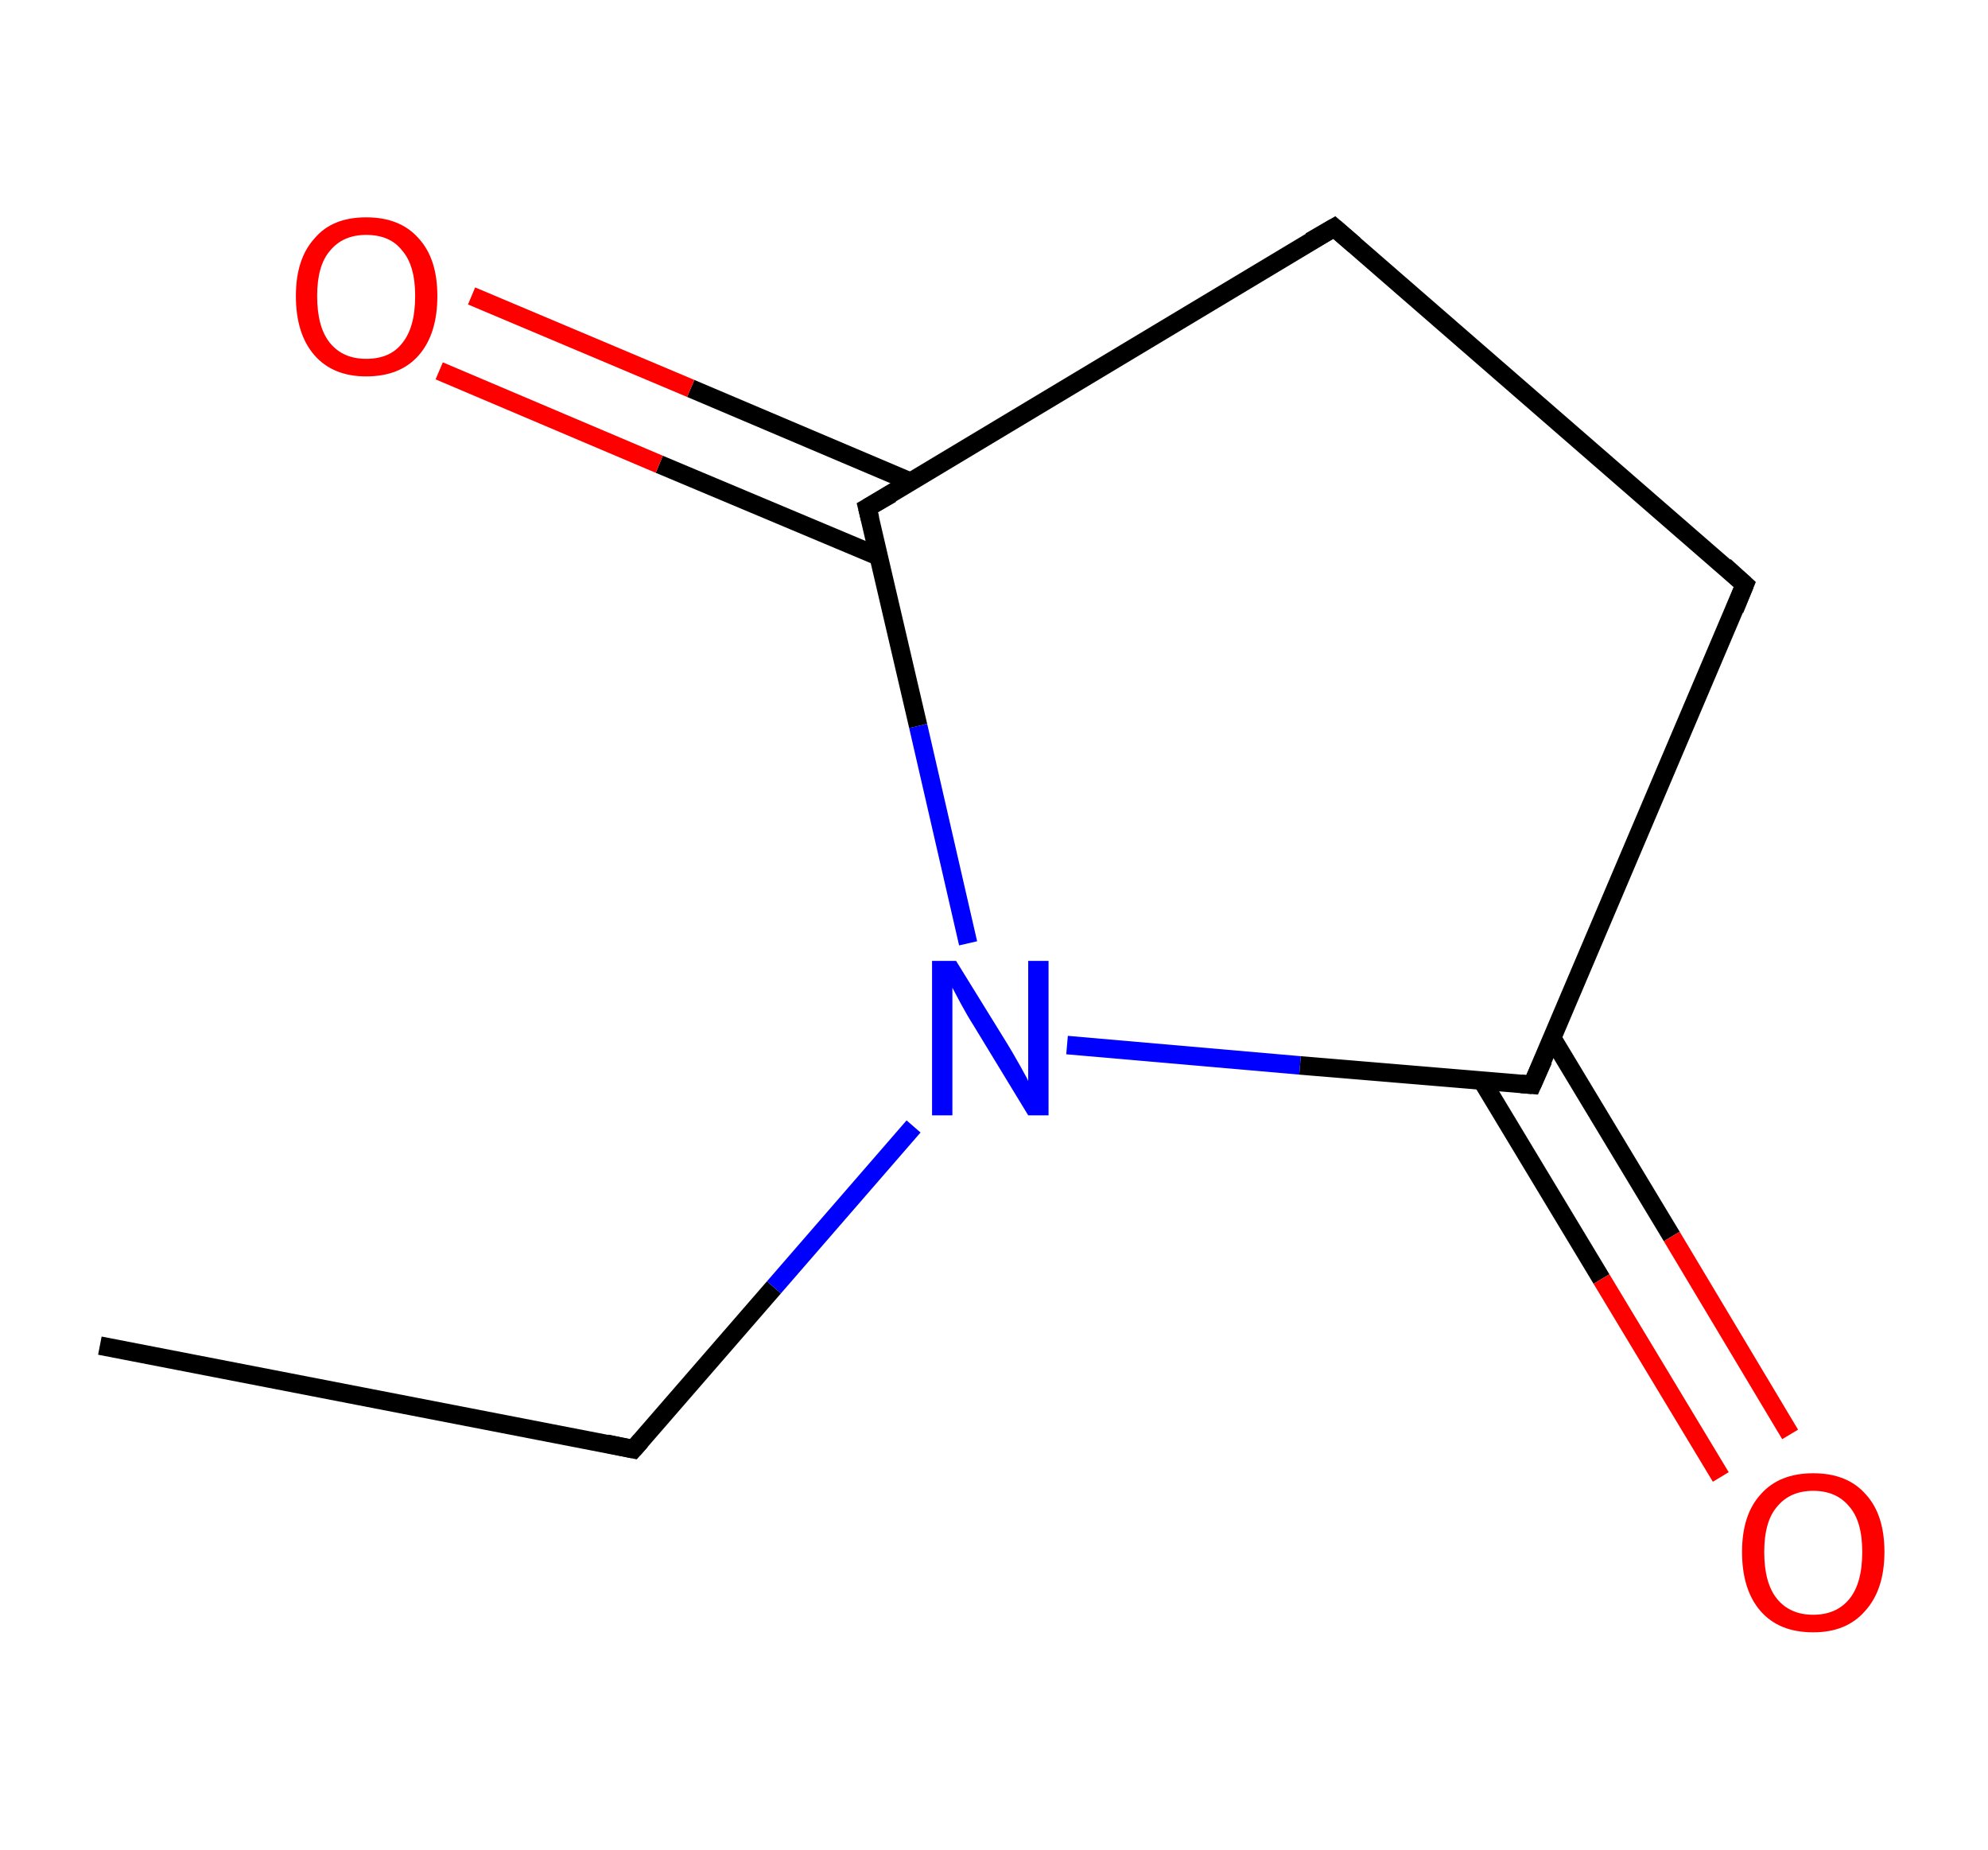 <?xml version='1.0' encoding='ASCII' standalone='yes'?>
<svg xmlns="http://www.w3.org/2000/svg" xmlns:rdkit="http://www.rdkit.org/xml" xmlns:xlink="http://www.w3.org/1999/xlink" version="1.1" baseProfile="full" xml:space="preserve" width="215px" height="200px" viewBox="0 0 215 200">
<!-- END OF HEADER -->
<rect style="opacity:1.0;fill:#FFFFFF;stroke:none" width="215.0" height="200.0" x="0.0" y="0.0"> </rect>
<path class="bond-0 atom-0 atom-1" d="M 10.8,145.5 L 68.5,156.7" style="fill:none;fill-rule:evenodd;stroke:#000000;stroke-width:2.0px;stroke-linecap:butt;stroke-linejoin:miter;stroke-opacity:1"/>
<path class="bond-1 atom-1 atom-2" d="M 68.5,156.7 L 83.7,139.2" style="fill:none;fill-rule:evenodd;stroke:#000000;stroke-width:2.0px;stroke-linecap:butt;stroke-linejoin:miter;stroke-opacity:1"/>
<path class="bond-1 atom-1 atom-2" d="M 83.7,139.2 L 98.8,121.8" style="fill:none;fill-rule:evenodd;stroke:#0000FF;stroke-width:2.0px;stroke-linecap:butt;stroke-linejoin:miter;stroke-opacity:1"/>
<path class="bond-2 atom-2 atom-3" d="M 115.4,113.0 L 140.6,115.2" style="fill:none;fill-rule:evenodd;stroke:#0000FF;stroke-width:2.0px;stroke-linecap:butt;stroke-linejoin:miter;stroke-opacity:1"/>
<path class="bond-2 atom-2 atom-3" d="M 140.6,115.2 L 165.7,117.3" style="fill:none;fill-rule:evenodd;stroke:#000000;stroke-width:2.0px;stroke-linecap:butt;stroke-linejoin:miter;stroke-opacity:1"/>
<path class="bond-3 atom-3 atom-4" d="M 160.3,116.9 L 173.2,138.3" style="fill:none;fill-rule:evenodd;stroke:#000000;stroke-width:2.0px;stroke-linecap:butt;stroke-linejoin:miter;stroke-opacity:1"/>
<path class="bond-3 atom-3 atom-4" d="M 173.2,138.3 L 186.1,159.7" style="fill:none;fill-rule:evenodd;stroke:#FF0000;stroke-width:2.0px;stroke-linecap:butt;stroke-linejoin:miter;stroke-opacity:1"/>
<path class="bond-3 atom-3 atom-4" d="M 167.9,112.3 L 180.8,133.7" style="fill:none;fill-rule:evenodd;stroke:#000000;stroke-width:2.0px;stroke-linecap:butt;stroke-linejoin:miter;stroke-opacity:1"/>
<path class="bond-3 atom-3 atom-4" d="M 180.8,133.7 L 193.6,155.1" style="fill:none;fill-rule:evenodd;stroke:#FF0000;stroke-width:2.0px;stroke-linecap:butt;stroke-linejoin:miter;stroke-opacity:1"/>
<path class="bond-4 atom-3 atom-5" d="M 165.7,117.3 L 188.7,63.2" style="fill:none;fill-rule:evenodd;stroke:#000000;stroke-width:2.0px;stroke-linecap:butt;stroke-linejoin:miter;stroke-opacity:1"/>
<path class="bond-5 atom-5 atom-6" d="M 188.7,63.2 L 144.3,24.6" style="fill:none;fill-rule:evenodd;stroke:#000000;stroke-width:2.0px;stroke-linecap:butt;stroke-linejoin:miter;stroke-opacity:1"/>
<path class="bond-6 atom-6 atom-7" d="M 144.3,24.6 L 93.8,54.9" style="fill:none;fill-rule:evenodd;stroke:#000000;stroke-width:2.0px;stroke-linecap:butt;stroke-linejoin:miter;stroke-opacity:1"/>
<path class="bond-7 atom-7 atom-8" d="M 98.5,52.1 L 74.7,42.0" style="fill:none;fill-rule:evenodd;stroke:#000000;stroke-width:2.0px;stroke-linecap:butt;stroke-linejoin:miter;stroke-opacity:1"/>
<path class="bond-7 atom-7 atom-8" d="M 74.7,42.0 L 51.0,32.0" style="fill:none;fill-rule:evenodd;stroke:#FF0000;stroke-width:2.0px;stroke-linecap:butt;stroke-linejoin:miter;stroke-opacity:1"/>
<path class="bond-7 atom-7 atom-8" d="M 95.1,60.2 L 71.3,50.2" style="fill:none;fill-rule:evenodd;stroke:#000000;stroke-width:2.0px;stroke-linecap:butt;stroke-linejoin:miter;stroke-opacity:1"/>
<path class="bond-7 atom-7 atom-8" d="M 71.3,50.2 L 47.5,40.1" style="fill:none;fill-rule:evenodd;stroke:#FF0000;stroke-width:2.0px;stroke-linecap:butt;stroke-linejoin:miter;stroke-opacity:1"/>
<path class="bond-8 atom-7 atom-2" d="M 93.8,54.9 L 99.3,78.5" style="fill:none;fill-rule:evenodd;stroke:#000000;stroke-width:2.0px;stroke-linecap:butt;stroke-linejoin:miter;stroke-opacity:1"/>
<path class="bond-8 atom-7 atom-2" d="M 99.3,78.5 L 104.7,102.0" style="fill:none;fill-rule:evenodd;stroke:#0000FF;stroke-width:2.0px;stroke-linecap:butt;stroke-linejoin:miter;stroke-opacity:1"/>
<path d="M 65.6,156.1 L 68.5,156.7 L 69.3,155.8" style="fill:none;stroke:#000000;stroke-width:2.0px;stroke-linecap:butt;stroke-linejoin:miter;stroke-opacity:1;"/>
<path d="M 164.5,117.2 L 165.7,117.3 L 166.9,114.6" style="fill:none;stroke:#000000;stroke-width:2.0px;stroke-linecap:butt;stroke-linejoin:miter;stroke-opacity:1;"/>
<path d="M 187.6,65.9 L 188.7,63.2 L 186.5,61.2" style="fill:none;stroke:#000000;stroke-width:2.0px;stroke-linecap:butt;stroke-linejoin:miter;stroke-opacity:1;"/>
<path d="M 146.5,26.5 L 144.3,24.6 L 141.7,26.1" style="fill:none;stroke:#000000;stroke-width:2.0px;stroke-linecap:butt;stroke-linejoin:miter;stroke-opacity:1;"/>
<path d="M 96.4,53.4 L 93.8,54.9 L 94.1,56.1" style="fill:none;stroke:#000000;stroke-width:2.0px;stroke-linecap:butt;stroke-linejoin:miter;stroke-opacity:1;"/>
<path class="atom-2" d="M 103.4 103.9 L 108.9 112.8 Q 109.4 113.6, 110.3 115.2 Q 111.2 116.8, 111.2 116.9 L 111.2 103.9 L 113.4 103.9 L 113.4 120.6 L 111.2 120.6 L 105.3 110.9 Q 104.6 109.8, 103.9 108.5 Q 103.2 107.2, 103.0 106.8 L 103.0 120.6 L 100.8 120.6 L 100.8 103.9 L 103.4 103.9 " fill="#0000FF"/>
<path class="atom-4" d="M 188.4 167.8 Q 188.4 163.8, 190.4 161.6 Q 192.4 159.3, 196.1 159.3 Q 199.8 159.3, 201.8 161.6 Q 203.8 163.8, 203.8 167.8 Q 203.8 171.9, 201.7 174.2 Q 199.7 176.5, 196.1 176.5 Q 192.4 176.5, 190.4 174.2 Q 188.4 171.9, 188.4 167.8 M 196.1 174.6 Q 198.6 174.6, 200.0 172.9 Q 201.4 171.2, 201.4 167.8 Q 201.4 164.5, 200.0 162.9 Q 198.6 161.2, 196.1 161.2 Q 193.6 161.2, 192.2 162.9 Q 190.8 164.5, 190.8 167.8 Q 190.8 171.2, 192.2 172.9 Q 193.6 174.6, 196.1 174.6 " fill="#FF0000"/>
<path class="atom-8" d="M 32.0 32.0 Q 32.0 28.0, 34.0 25.8 Q 35.9 23.5, 39.6 23.5 Q 43.3 23.5, 45.3 25.8 Q 47.3 28.0, 47.3 32.0 Q 47.3 36.1, 45.3 38.4 Q 43.3 40.7, 39.6 40.7 Q 36.0 40.7, 34.0 38.4 Q 32.0 36.1, 32.0 32.0 M 39.6 38.8 Q 42.2 38.8, 43.5 37.1 Q 44.9 35.4, 44.9 32.0 Q 44.9 28.7, 43.5 27.1 Q 42.2 25.4, 39.6 25.4 Q 37.1 25.4, 35.7 27.1 Q 34.3 28.7, 34.3 32.0 Q 34.3 35.4, 35.7 37.1 Q 37.1 38.8, 39.6 38.8 " fill="#FF0000"/>
</svg>
